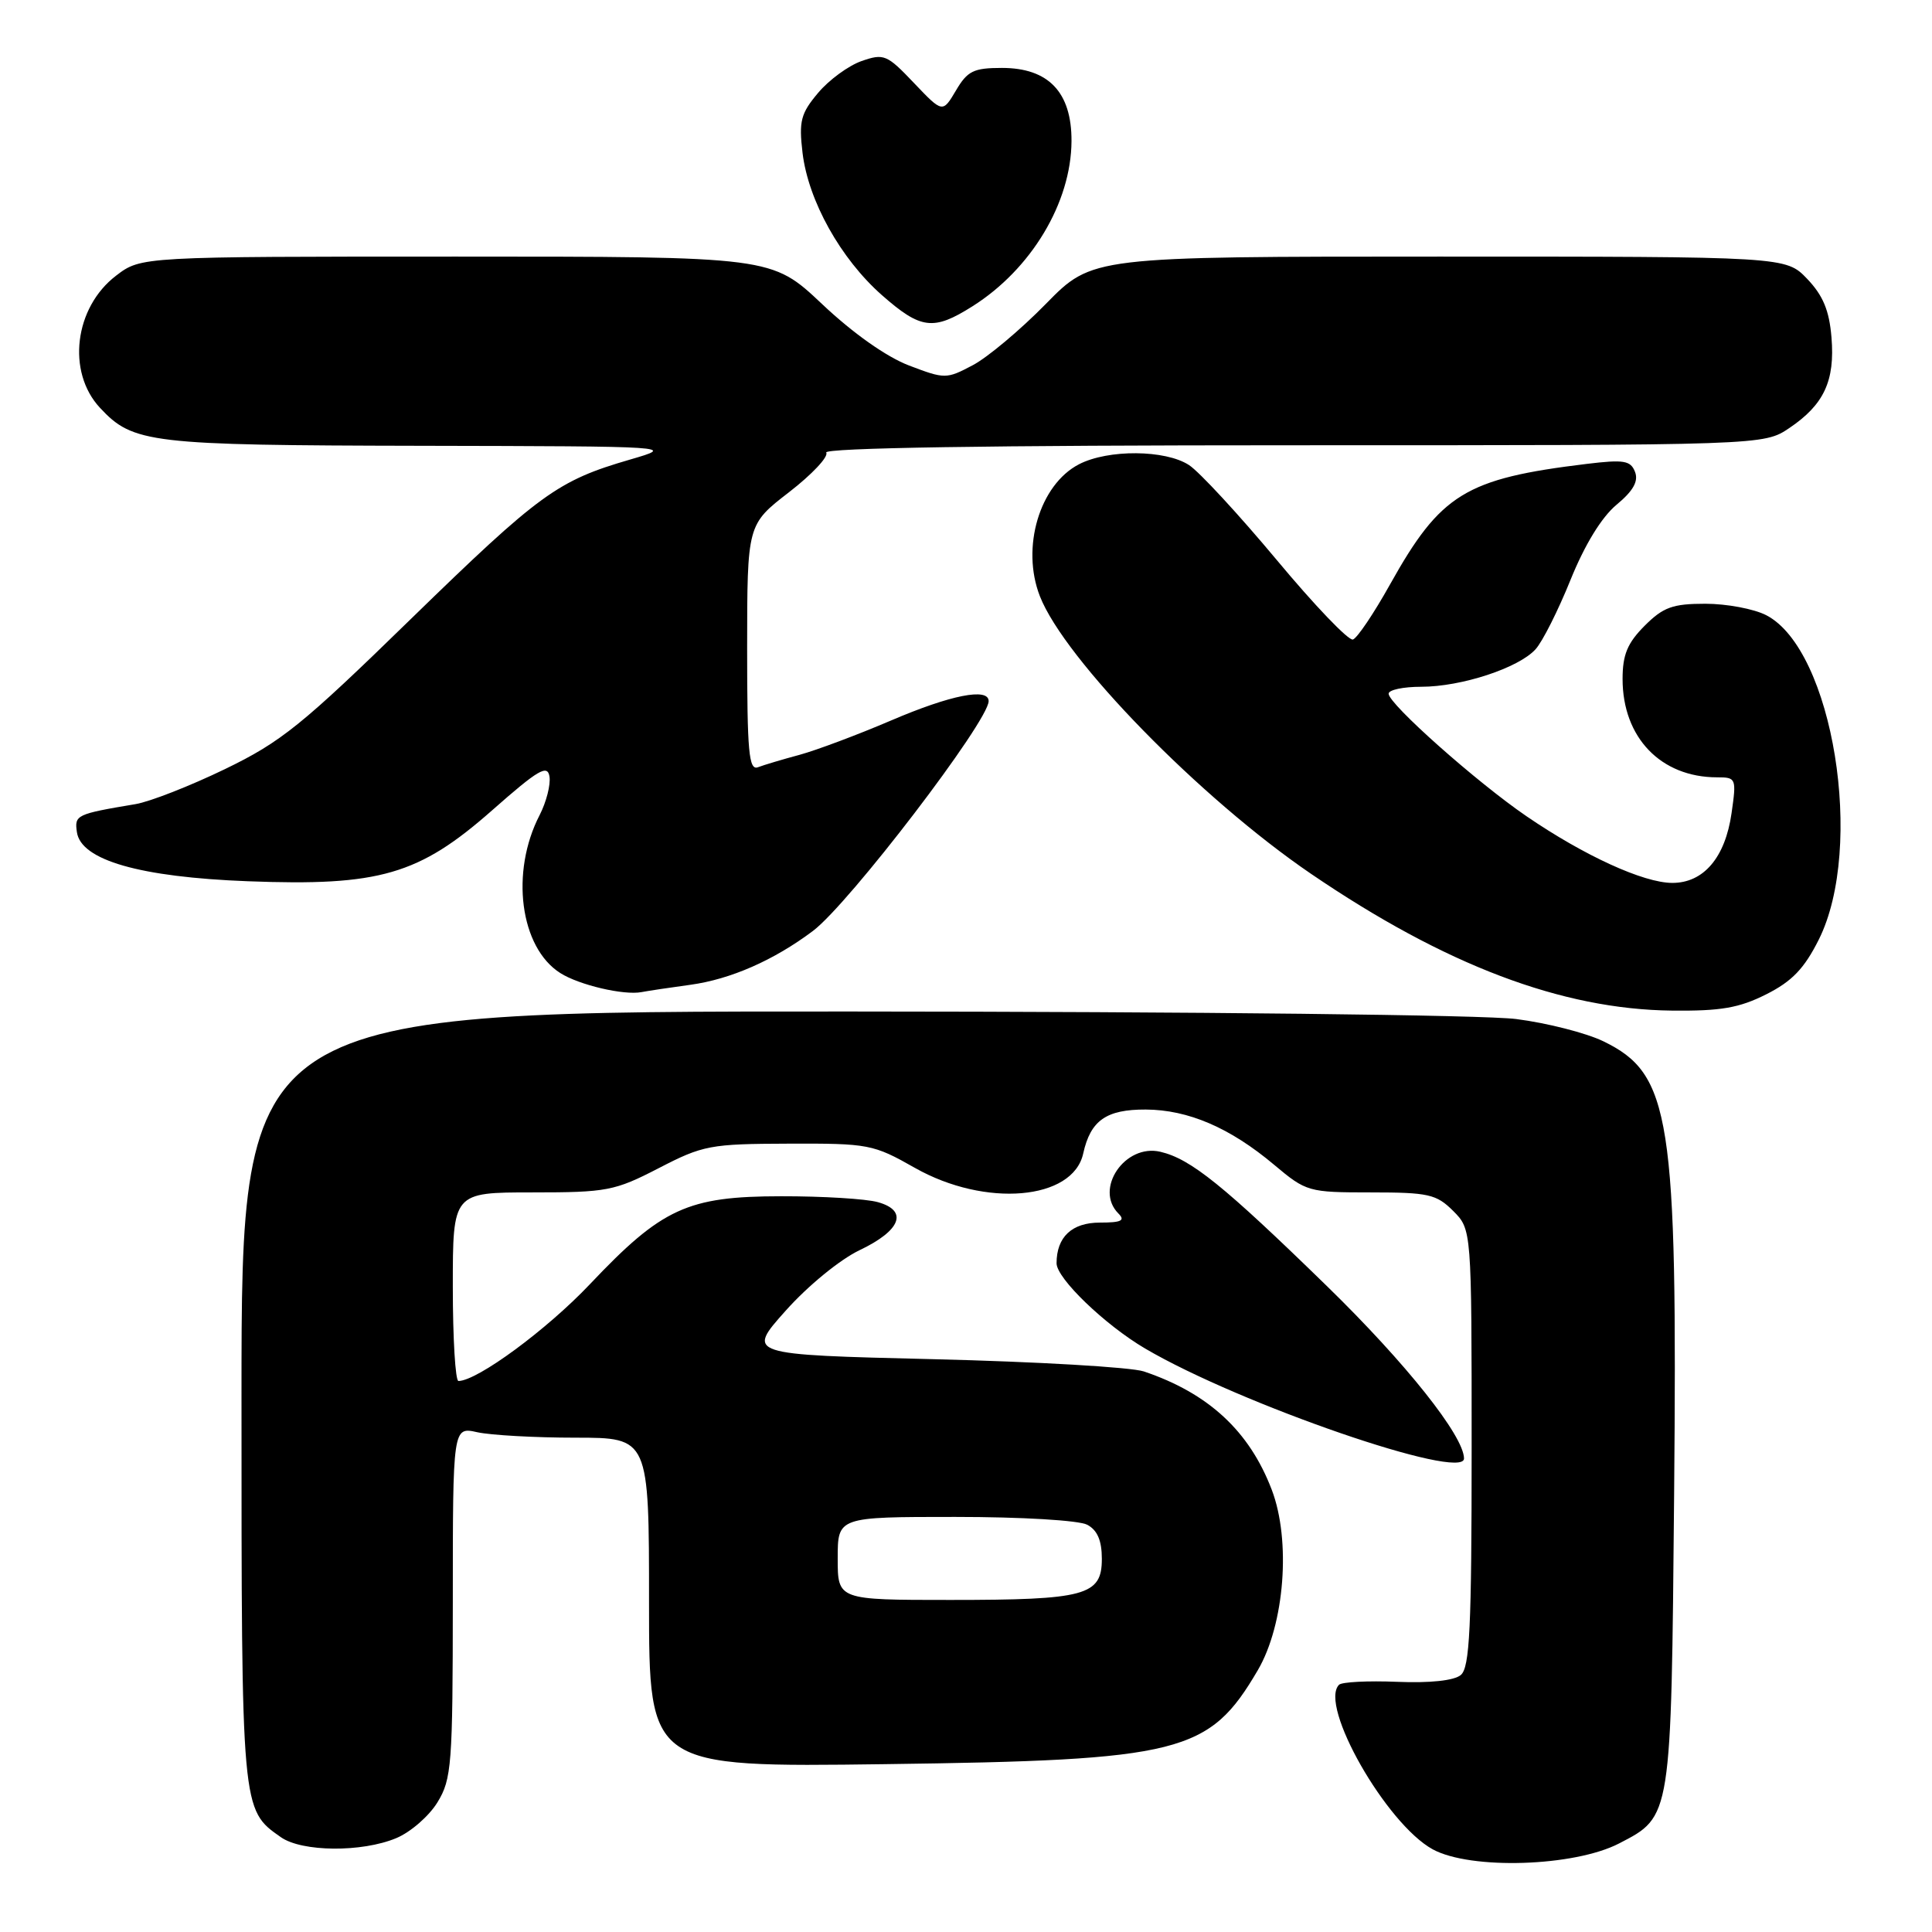 <?xml version="1.0" encoding="UTF-8" standalone="no"?>
<!DOCTYPE svg PUBLIC "-//W3C//DTD SVG 1.1//EN" "http://www.w3.org/Graphics/SVG/1.1/DTD/svg11.dtd" >
<svg xmlns="http://www.w3.org/2000/svg" xmlns:xlink="http://www.w3.org/1999/xlink" version="1.1" viewBox="0 0 256 256">
 <g >
 <path fill="currentColor"
d=" M 214.55 244.26 C 221.50 240.66 221.44 241.02 221.83 198.00 C 222.28 147.98 221.40 142.31 212.44 137.97 C 210.19 136.88 205.00 135.55 200.92 135.03 C 196.71 134.48 158.53 134.05 112.75 134.03 C 32.00 134.00 32.00 134.00 32.00 185.05 C 32.00 240.01 31.98 239.77 37.22 243.44 C 40.02 245.40 47.95 245.47 52.51 243.56 C 54.41 242.77 56.86 240.63 57.97 238.81 C 59.85 235.74 59.99 233.81 60.00 212.28 C 60.00 189.05 60.00 189.05 63.25 189.78 C 65.04 190.17 70.89 190.50 76.25 190.50 C 86.00 190.50 86.00 190.50 86.00 212.34 C 86.00 234.17 86.00 234.17 117.25 233.76 C 156.55 233.24 160.21 232.32 166.66 221.32 C 170.22 215.25 171.08 204.11 168.51 197.39 C 165.54 189.61 160.11 184.60 151.56 181.72 C 149.88 181.16 137.34 180.43 123.70 180.10 C 98.90 179.50 98.90 179.50 104.11 173.67 C 107.04 170.38 111.31 166.89 113.89 165.66 C 119.38 163.05 120.38 160.42 116.32 159.29 C 114.77 158.85 109.00 158.50 103.50 158.51 C 91.10 158.52 87.71 160.08 78.16 170.17 C 72.47 176.18 63.27 182.96 60.75 182.99 C 60.34 183.00 60.00 177.38 60.00 170.50 C 60.00 158.00 60.00 158.00 70.53 158.00 C 80.42 158.00 81.43 157.81 87.28 154.79 C 93.15 151.75 94.11 151.57 104.50 151.54 C 115.10 151.50 115.71 151.62 121.23 154.75 C 130.56 160.03 142.17 159.04 143.53 152.85 C 144.50 148.46 146.58 147.00 151.82 147.02 C 157.45 147.05 162.99 149.43 168.84 154.35 C 173.09 157.92 173.38 158.00 181.64 158.00 C 189.28 158.00 190.33 158.24 192.55 160.45 C 195.00 162.91 195.00 162.91 195.00 191.83 C 195.00 215.75 194.75 220.96 193.56 221.95 C 192.67 222.69 189.48 223.03 185.11 222.85 C 181.26 222.69 177.80 222.87 177.43 223.24 C 174.72 225.95 183.68 241.68 189.85 245.05 C 194.87 247.78 208.59 247.35 214.55 244.26 Z  M 193.99 193.25 C 193.95 190.25 186.31 180.64 175.86 170.45 C 162.12 157.06 157.79 153.57 153.77 152.62 C 149.07 151.50 144.95 157.55 148.20 160.80 C 149.13 161.73 148.59 162.00 145.74 162.00 C 142.03 162.00 140.00 163.91 140.00 167.39 C 140.00 169.39 146.41 175.56 151.74 178.69 C 164.29 186.06 194.03 196.31 193.99 193.25 Z  M 234.04 131.75 C 237.46 130.03 239.08 128.33 241.00 124.50 C 247.12 112.25 242.88 86.09 234.04 81.52 C 232.42 80.68 228.79 80.00 225.97 80.00 C 221.64 80.00 220.39 80.45 217.92 82.92 C 215.64 85.21 215.00 86.75 215.00 89.97 C 215.00 97.73 220.07 103.00 227.53 103.00 C 230.05 103.00 230.10 103.13 229.44 107.75 C 228.60 113.64 225.73 117.00 221.58 116.99 C 217.77 116.98 209.93 113.39 202.29 108.17 C 195.65 103.63 184.00 93.28 184.00 91.92 C 184.00 91.41 185.94 91.00 188.32 91.00 C 193.64 91.00 201.23 88.51 203.47 86.03 C 204.39 85.02 206.47 80.88 208.10 76.84 C 209.98 72.19 212.21 68.54 214.19 66.89 C 216.41 65.05 217.13 63.77 216.65 62.53 C 216.07 61.02 215.18 60.87 210.24 61.47 C 194.17 63.42 190.90 65.43 184.18 77.45 C 182.05 81.27 179.84 84.55 179.27 84.74 C 178.70 84.93 174.15 80.18 169.15 74.17 C 164.14 68.17 158.93 62.53 157.56 61.63 C 154.43 59.58 146.83 59.52 142.97 61.52 C 137.75 64.22 135.27 72.56 137.79 79.00 C 141.05 87.36 159.06 105.79 173.71 115.78 C 191.47 127.88 206.93 133.75 221.54 133.91 C 228.01 133.98 230.45 133.56 234.04 131.75 Z  M 91.48 130.49 C 96.80 129.76 102.53 127.25 107.71 123.36 C 112.48 119.79 131.00 95.56 131.00 92.90 C 131.00 91.09 125.98 92.08 118.09 95.46 C 113.65 97.36 108.18 99.41 105.94 100.02 C 103.70 100.62 101.23 101.36 100.44 101.66 C 99.22 102.13 99.00 99.67 99.00 85.86 C 99.01 69.50 99.01 69.50 104.55 65.22 C 107.59 62.87 109.81 60.51 109.48 59.97 C 109.10 59.35 131.11 59.00 171.29 59.00 C 233.70 59.00 233.70 59.00 237.09 56.72 C 241.69 53.62 243.16 50.46 242.68 44.70 C 242.39 41.14 241.56 39.15 239.46 36.95 C 236.63 34.00 236.63 34.00 190.68 34.00 C 144.73 34.00 144.73 34.00 138.60 40.25 C 135.23 43.69 130.87 47.35 128.90 48.39 C 125.40 50.24 125.20 50.24 120.45 48.43 C 117.46 47.29 113.00 44.14 108.92 40.28 C 102.26 34.00 102.26 34.00 60.47 34.00 C 18.69 34.00 18.69 34.00 15.39 36.52 C 9.85 40.74 8.81 49.28 13.25 54.04 C 17.63 58.74 19.80 59.00 55.72 59.07 C 89.50 59.14 89.50 59.14 83.50 60.89 C 73.86 63.69 71.53 65.39 54.43 82.03 C 40.01 96.09 37.27 98.30 29.81 101.91 C 25.20 104.14 19.87 106.23 17.96 106.55 C 10.09 107.87 9.86 107.99 10.19 110.26 C 10.72 113.98 18.52 116.22 32.84 116.77 C 50.28 117.44 55.51 115.92 65.21 107.37 C 71.33 101.97 72.55 101.26 72.81 102.90 C 72.98 103.98 72.39 106.27 71.51 107.99 C 67.59 115.56 68.90 125.56 74.25 128.94 C 76.74 130.52 82.67 131.91 85.00 131.46 C 85.83 131.30 88.74 130.86 91.48 130.49 Z  M 128.85 40.59 C 136.65 35.67 141.94 26.85 141.98 18.70 C 142.01 12.23 138.94 9.00 132.76 9.00 C 129.01 9.00 128.19 9.40 126.67 11.99 C 124.90 14.98 124.90 14.98 121.10 10.99 C 117.53 7.23 117.12 7.06 114.16 8.09 C 112.43 8.70 109.84 10.59 108.40 12.31 C 106.11 15.03 105.84 16.04 106.34 20.25 C 107.10 26.60 111.38 34.28 116.86 39.11 C 122.02 43.65 123.69 43.85 128.85 40.59 Z  M 111.00 206.50 C 111.00 201.00 111.00 201.00 126.57 201.00 C 135.38 201.00 142.97 201.45 144.07 202.04 C 145.41 202.76 146.00 204.13 146.00 206.56 C 146.00 211.42 143.85 212.00 125.93 212.00 C 111.00 212.00 111.00 212.00 111.00 206.50 Z "/>
</g>
</svg>
